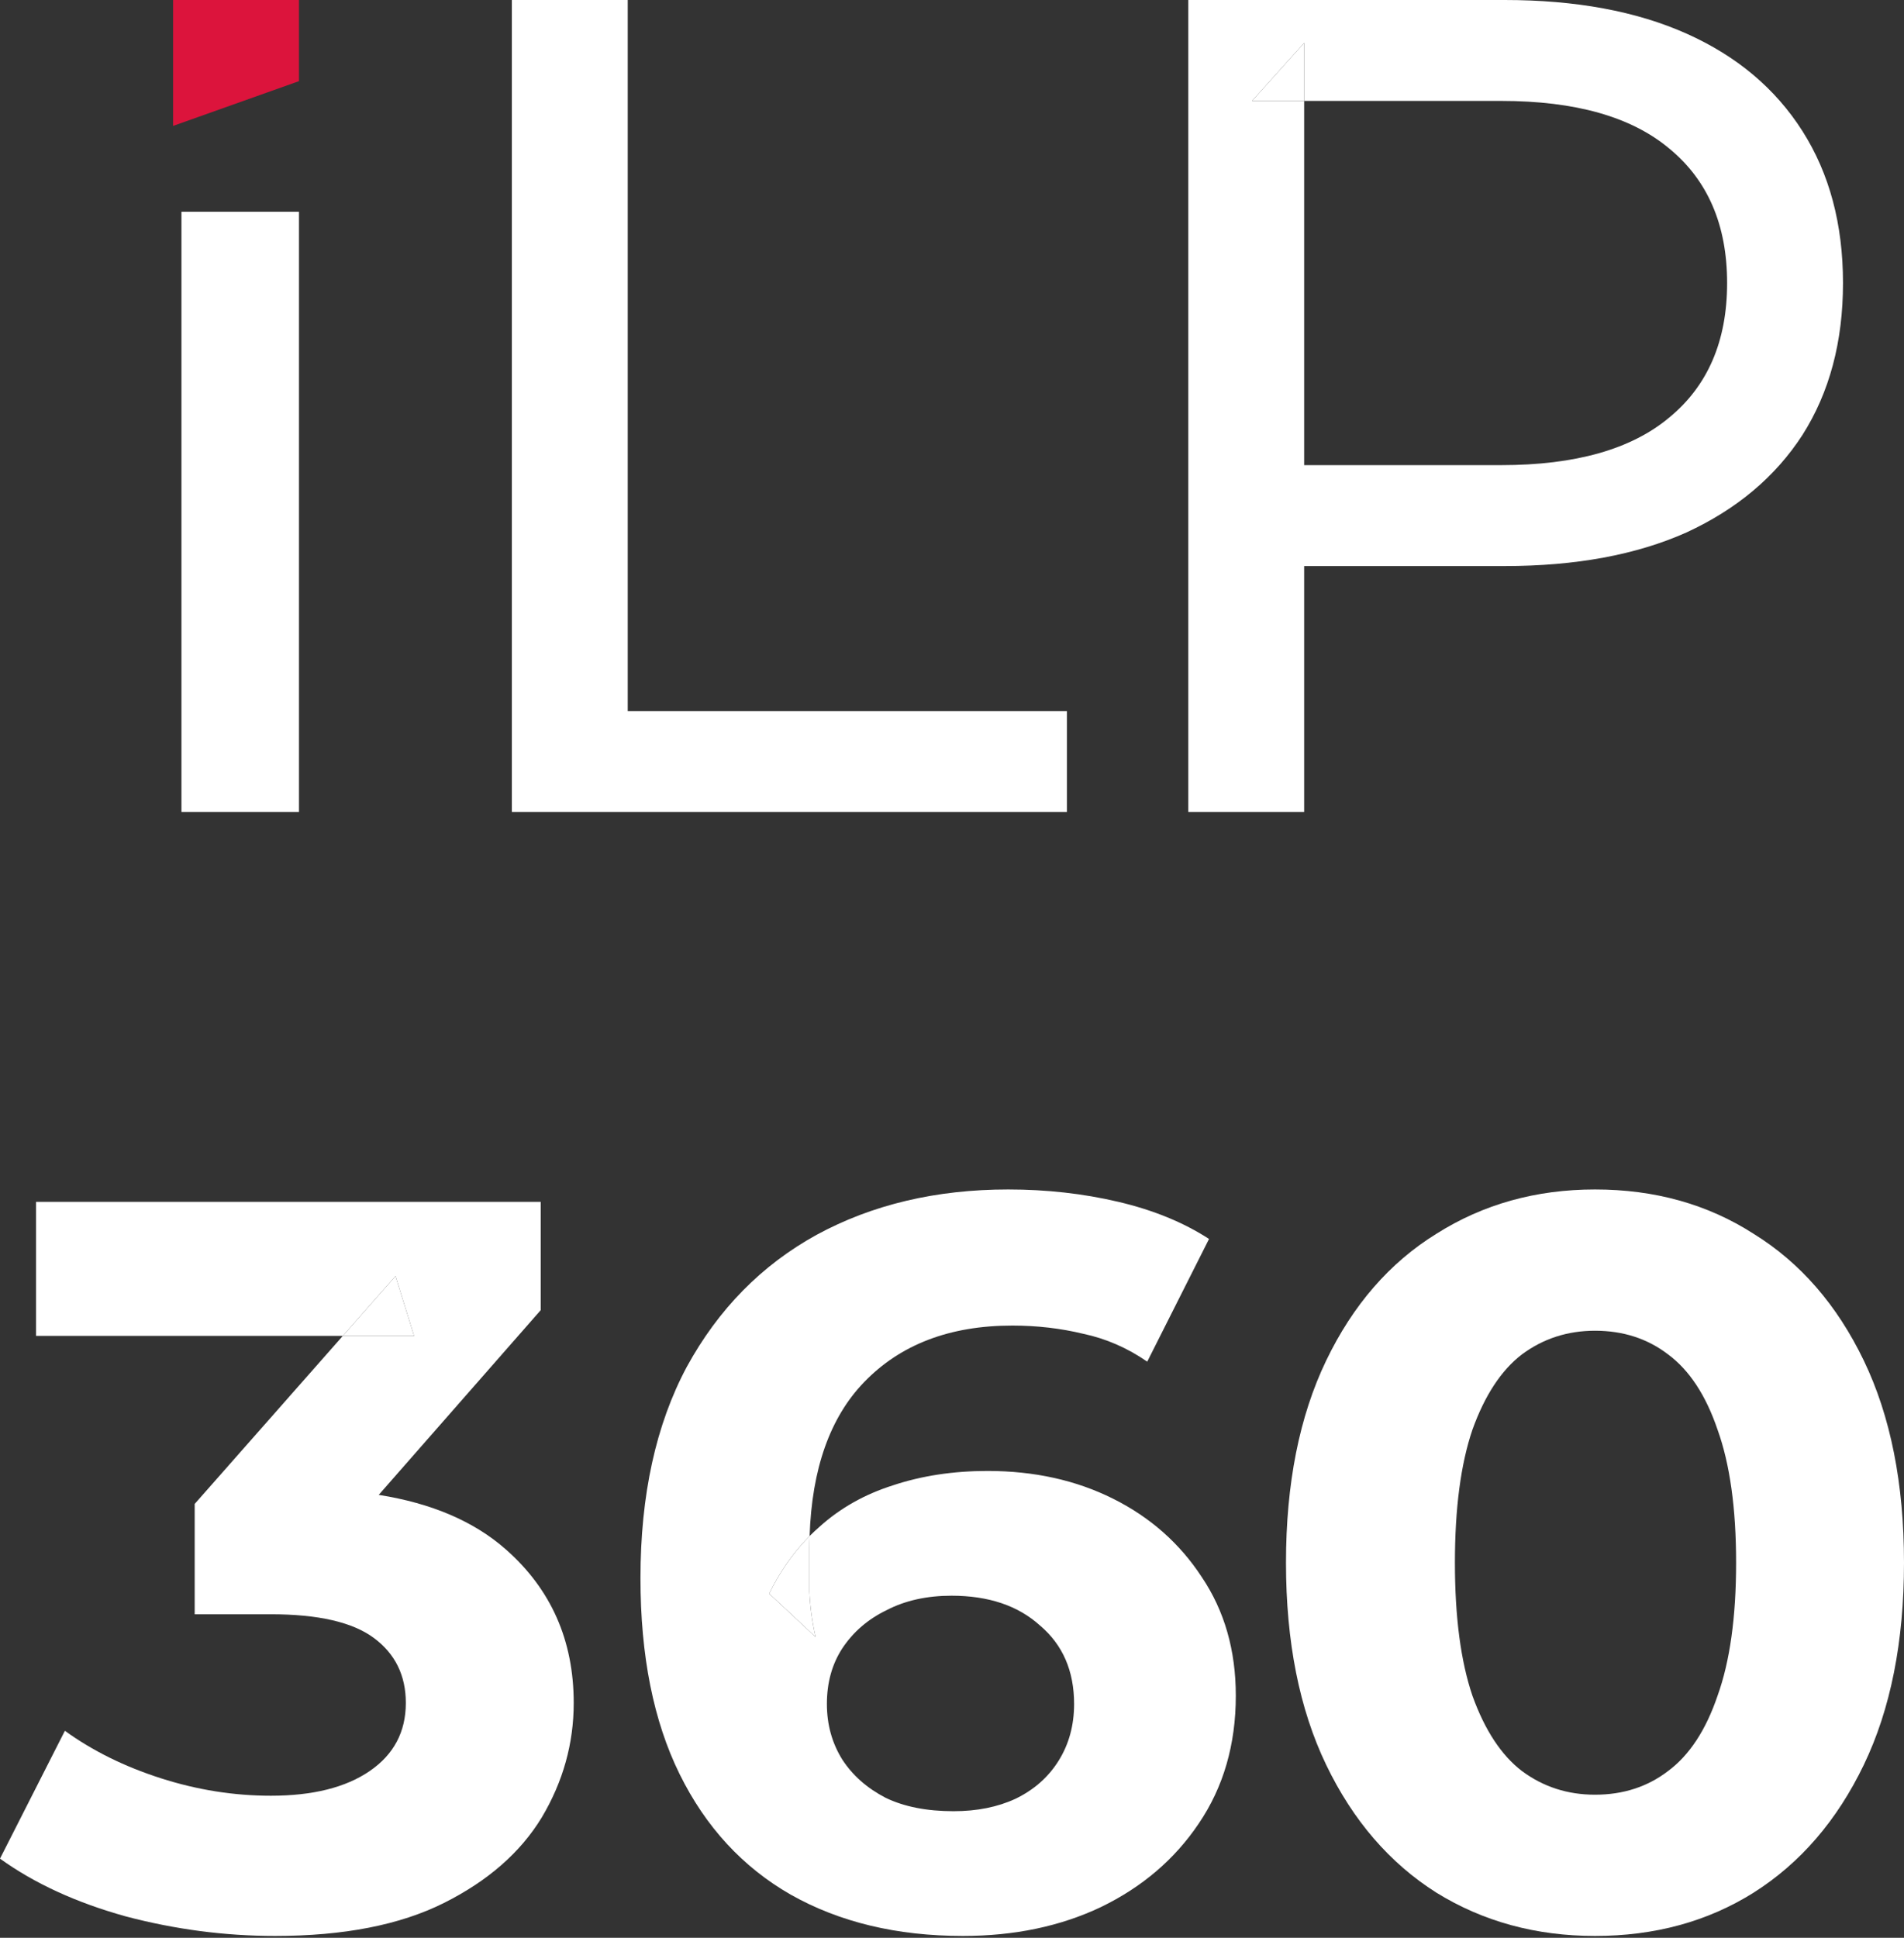 <svg width="400" height="407" viewBox="0 0 400 407" fill="none" xmlns="http://www.w3.org/2000/svg">
<rect x="0" y="0" width="400" height="407" fill="#333333" stroke="none"/>
<path d="M38.12 170.538L38.12 44.473L62.81 44.473L62.81 170.538L38.12 170.538Z" fill="white"/>
<path d="M107.533 170.538V0H131.877V149.343H224.14V170.538H107.533Z" fill="white"/>
<path d="M335.083 406.612C322.677 406.612 311.569 403.58 301.759 397.516C291.949 391.308 284.231 382.357 278.605 370.663C272.979 358.969 270.166 344.821 270.166 328.218C270.166 311.616 272.979 297.467 278.605 285.773C284.231 274.079 291.949 265.2 301.759 259.137C311.569 252.929 322.677 249.825 335.083 249.825C347.634 249.825 358.742 252.929 368.407 259.137C378.217 265.2 385.935 274.079 391.561 285.773C397.187 297.467 400 311.616 400 328.218C400 344.821 397.187 358.969 391.561 370.663C385.935 382.357 378.217 391.308 368.407 397.516C358.742 403.58 347.634 406.612 335.083 406.612ZM335.083 376.943C340.998 376.943 346.119 375.283 350.447 371.963C354.919 368.642 358.381 363.373 360.833 356.154C363.43 348.935 364.728 339.623 364.728 328.218C364.728 316.813 363.43 307.501 360.833 300.282C358.381 293.064 354.919 287.794 350.447 284.474C346.119 281.153 340.998 279.493 335.083 279.493C329.313 279.493 324.191 281.153 319.719 284.474C315.392 287.794 311.929 293.064 309.333 300.282C306.88 307.501 305.654 316.813 305.654 328.218C305.654 339.623 306.88 348.935 309.333 356.154C311.929 363.373 315.392 368.642 319.719 371.963C324.191 375.283 329.313 376.943 335.083 376.943Z" fill="white"/>
<path d="M36.364 0H62.81V17.043L36.364 26.446V0Z" fill="#DC143C"/>
<path fill-rule="evenodd" clip-rule="evenodd" d="M249.641 0V170.538H273.984V118.889H316.099C331.03 118.889 343.77 116.534 354.319 111.824C364.868 106.952 372.983 100.13 378.663 91.36C384.343 82.427 387.183 71.788 387.183 59.445C387.183 47.101 384.343 36.463 378.663 27.53C372.983 18.597 364.868 11.775 354.319 7.065C343.77 2.355 331.03 0 316.099 0H249.641ZM273.984 97.694H315.369C330.949 97.694 342.715 94.364 350.668 87.705C358.782 81.046 362.839 71.626 362.839 59.445C362.839 47.263 358.782 37.843 350.668 31.184C342.715 24.525 330.949 21.195 315.369 21.195C315.369 21.195 290.146 21.195 273.984 21.195C273.984 16.438 273.984 9.014 273.984 9.014L263.03 21.195C263.03 21.195 269.706 21.195 273.984 21.195C273.984 51.07 273.984 97.694 273.984 97.694Z" fill="white"/>
<path d="M273.984 9.014L263.03 21.195H273.984V9.014Z" fill="white"/>
<path fill-rule="evenodd" clip-rule="evenodd" d="M26.4 402.497C36.786 405.24 47.245 406.612 57.776 406.612C72.202 406.612 84.031 404.302 93.264 399.682C102.497 395.062 109.349 389.071 113.821 381.708C118.293 374.2 120.529 366.188 120.529 357.67C120.529 344.532 115.769 333.776 106.247 325.403C99.581 319.54 90.686 315.729 79.563 313.971L113.605 275.162V252.423H7.574V280.576H72.02L40.898 315.874V339.046H56.91C66.865 339.046 74.078 340.706 78.549 344.027C83.022 347.347 85.258 351.895 85.258 357.67C85.258 363.733 82.733 368.498 77.684 371.963C72.635 375.427 65.71 377.16 56.91 377.16C49.12 377.16 41.403 375.933 33.757 373.478C26.111 371.024 19.403 367.704 13.633 363.517L0 390.37C7.213 395.567 16.013 399.61 26.4 402.497ZM86.989 280.576H72.02L83.094 268.016L86.989 280.576Z" fill="white"/>
<path d="M86.989 280.576L83.094 268.016L72.02 280.576H86.989Z" fill="white"/>
<path fill-rule="evenodd" clip-rule="evenodd" d="M166.143 397.949C176.386 403.724 188.432 406.612 202.281 406.612C213.1 406.612 222.765 404.59 231.277 400.548C239.932 396.361 246.785 390.514 251.834 383.007C257.027 375.355 259.624 366.404 259.624 356.154C259.624 346.625 257.244 338.324 252.483 331.25C247.867 324.176 241.664 318.69 233.873 314.792C226.083 310.894 217.284 308.945 207.474 308.945C200.261 308.945 193.625 309.955 187.566 311.976C181.651 313.853 176.53 316.741 172.202 320.639C171.475 321.27 170.77 321.927 170.087 322.611C170.555 308.506 174.361 297.742 181.507 290.321C189.153 282.38 199.54 278.41 212.667 278.41C217.861 278.41 222.838 278.988 227.598 280.143C232.359 281.153 236.831 283.102 241.014 285.99L253.998 260.219C248.66 256.755 242.313 254.156 234.955 252.423C227.598 250.691 219.88 249.825 211.802 249.825C196.654 249.825 183.238 253.001 171.553 259.353C160.012 265.706 150.924 274.945 144.288 287.072C137.796 299.2 134.551 313.998 134.551 331.467C134.551 347.78 137.291 361.496 142.773 372.612C148.255 383.729 156.045 392.174 166.143 397.949ZM170.038 325.62C170.038 324.6 170.055 323.597 170.087 322.611C169.755 322.944 169.427 323.284 169.105 323.63C166.157 326.797 163.655 330.492 161.599 334.715L171.337 343.81C170.616 340.634 170.183 337.458 170.038 334.282V325.62ZM213.316 377.81C209.566 379.542 205.238 380.408 200.333 380.408C194.707 380.408 189.946 379.47 186.051 377.593C182.156 375.572 179.127 372.901 176.963 369.58C174.799 366.116 173.717 362.218 173.717 357.886C173.717 353.411 174.799 349.513 176.963 346.192C179.271 342.727 182.373 340.057 186.268 338.18C190.163 336.159 194.707 335.148 199.9 335.148C207.69 335.148 213.893 337.241 218.51 341.428C223.27 345.471 225.651 350.957 225.651 357.886C225.651 362.362 224.569 366.332 222.405 369.797C220.241 373.262 217.211 375.933 213.316 377.81Z" fill="white"/>
<path d="M170.038 334.282V325.62C170.038 324.6 170.055 323.597 170.087 322.611C169.755 322.944 169.427 323.284 169.105 323.63C166.157 326.797 163.655 330.492 161.599 334.715L171.337 343.81C170.616 340.634 170.183 337.458 170.038 334.282Z" fill="white"/>
</svg>
